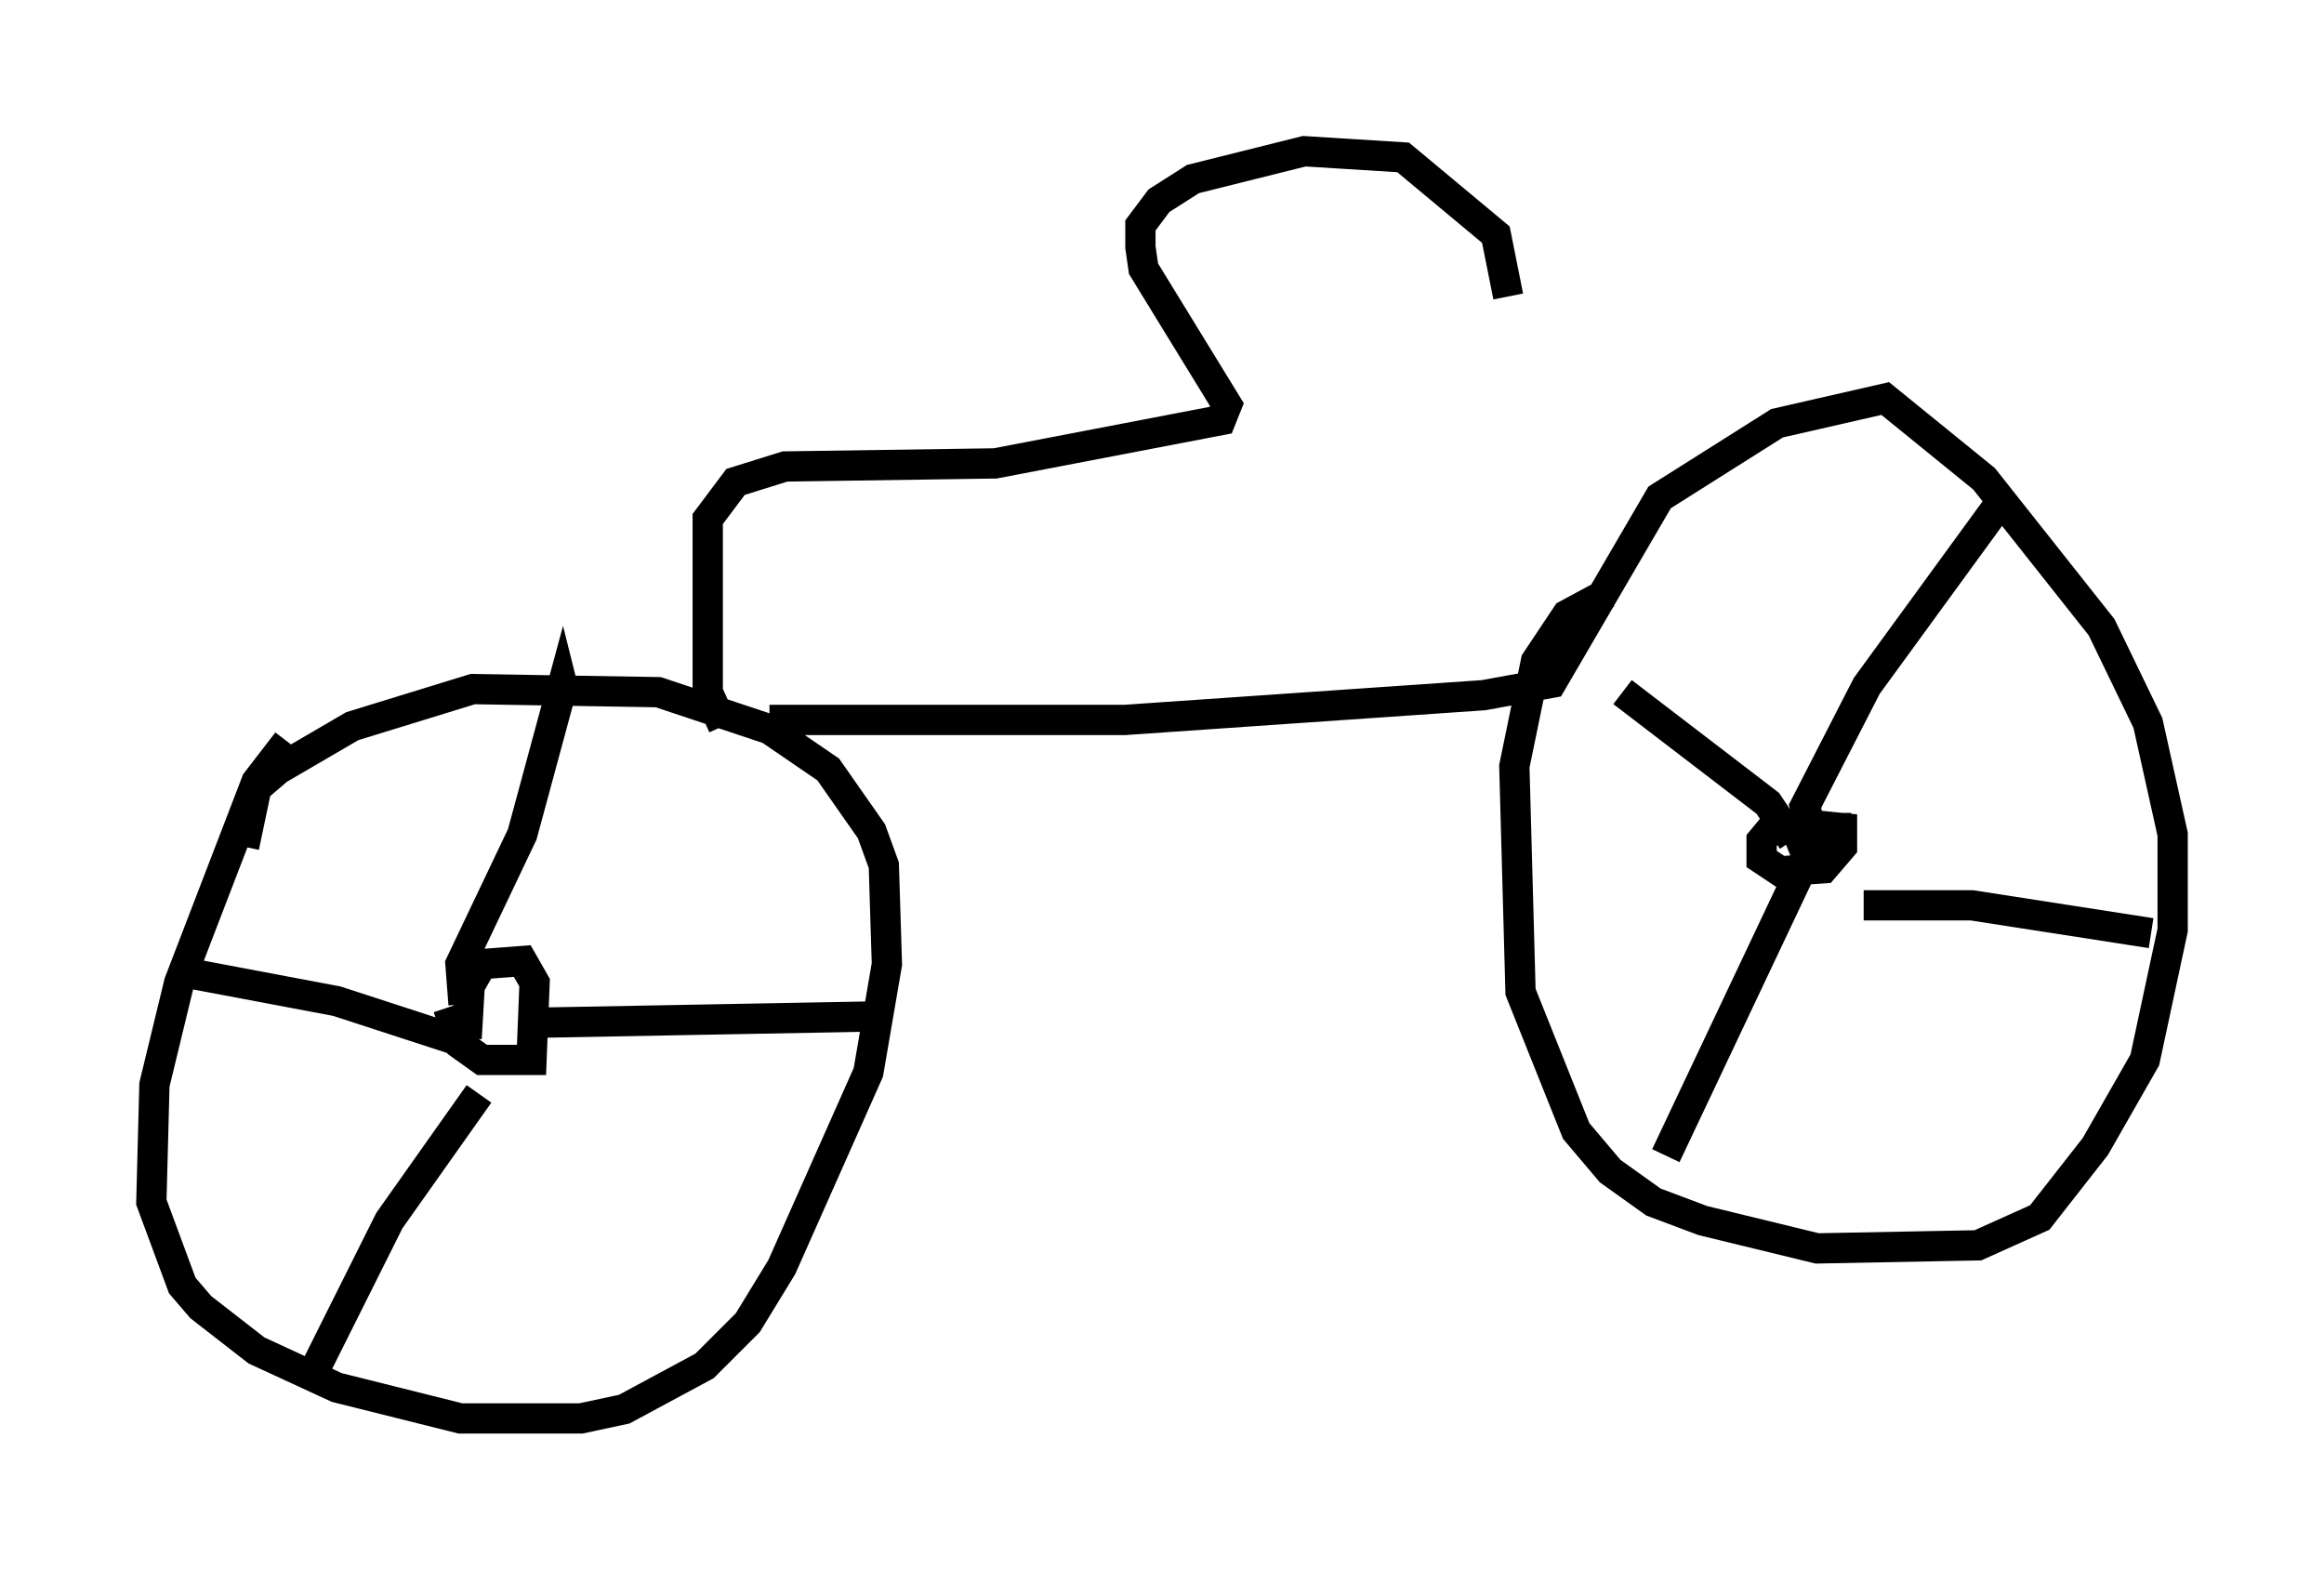 <?xml version="1.0" encoding="utf-8" ?>
<svg baseProfile="full" height="51.855" version="1.1" width="76.763" xmlns="http://www.w3.org/2000/svg" xmlns:ev="http://www.w3.org/2001/xml-events" xmlns:xlink="http://www.w3.org/1999/xlink"><defs /><rect fill="white" height="51.855" width="76.763" x="0" y="0" /><path d="M10.104, 24.294 m-0.613, 0.204 l-1.021, 1.327 -2.552, 6.635 l-0.817, 3.369 -0.102, 3.879 l1.021, 2.756 0.613, 0.715 l1.838, 1.429 2.654, 1.225 l4.083, 1.021 3.981, 0.0 l1.429, -0.306 2.654, -1.429 l1.429, -1.429 1.123, -1.838 l2.858, -6.431 0.613, -3.573 l-0.102, -3.267 -0.408, -1.123 l-1.429, -2.042 -1.94, -1.327 l-3.675, -1.225 -6.125, -0.102 l-3.981, 1.225 -2.45, 1.429 l-0.715, 0.613 -0.408, 1.94 m6.738, 5.308 l0.408, 1.225 0.715, 0.51 l1.633, 0.0 0.102, -2.552 l-0.408, -0.715 -1.327, 0.102 l-0.408, 0.715 -0.102, 1.735 m-0.102, -1.123 l-0.102, -1.327 2.042, -4.288 l1.327, -4.9 0.102, 0.408 m-1.123, 10.719 l11.025, -0.204 m-12.761, 2.552 l-2.96, 4.185 -2.45, 4.9 m5.104, -10.719 l-4.39, -1.429 -5.41, -1.021 m19.702, -8.269 l11.74, 0.0 11.842, -0.817 l2.246, -0.408 3.573, -6.125 l3.879, -2.45 3.573, -0.817 l3.267, 2.654 3.879, 4.9 l1.531, 3.165 0.817, 3.675 l0.0, 3.165 -0.919, 4.288 l-1.633, 2.858 -1.838, 2.348 l-2.042, 0.919 -5.308, 0.102 l-3.777, -0.919 -1.633, -0.613 l-1.429, -1.021 -1.123, -1.327 l-1.838, -4.594 -0.204, -7.452 l0.715, -3.471 1.021, -1.531 l1.327, -0.715 m5.615, 7.554 l-0.51, 0.613 0.0, 0.613 l0.613, 0.408 1.429, -0.102 l0.613, -0.715 0.0, -0.613 l-1.021, -0.102 -0.51, 0.102 l0.204, 0.51 0.919, 0.0 l0.102, -0.51 -0.715, 0.0 l-0.204, -0.715 2.042, -3.981 l4.39, -6.023 m-4.492, 13.271 l3.573, 0.0 5.921, 0.919 m-11.536, -2.144 l-4.492, 9.494 m4.185, -10.413 l-0.817, -1.225 -4.798, -3.675 m-29.707, 1.123 l-0.51, -1.123 0.0, -5.717 l0.919, -1.225 1.633, -0.51 l6.942, -0.102 7.452, -1.429 l0.204, -0.51 -2.756, -4.492 l-0.102, -0.715 0.0, -0.715 l0.613, -0.817 1.123, -0.715 l3.675, -0.919 3.267, 0.204 l3.063, 2.552 0.408, 2.042 " fill="none" stroke="black" stroke-width="1" /></svg>